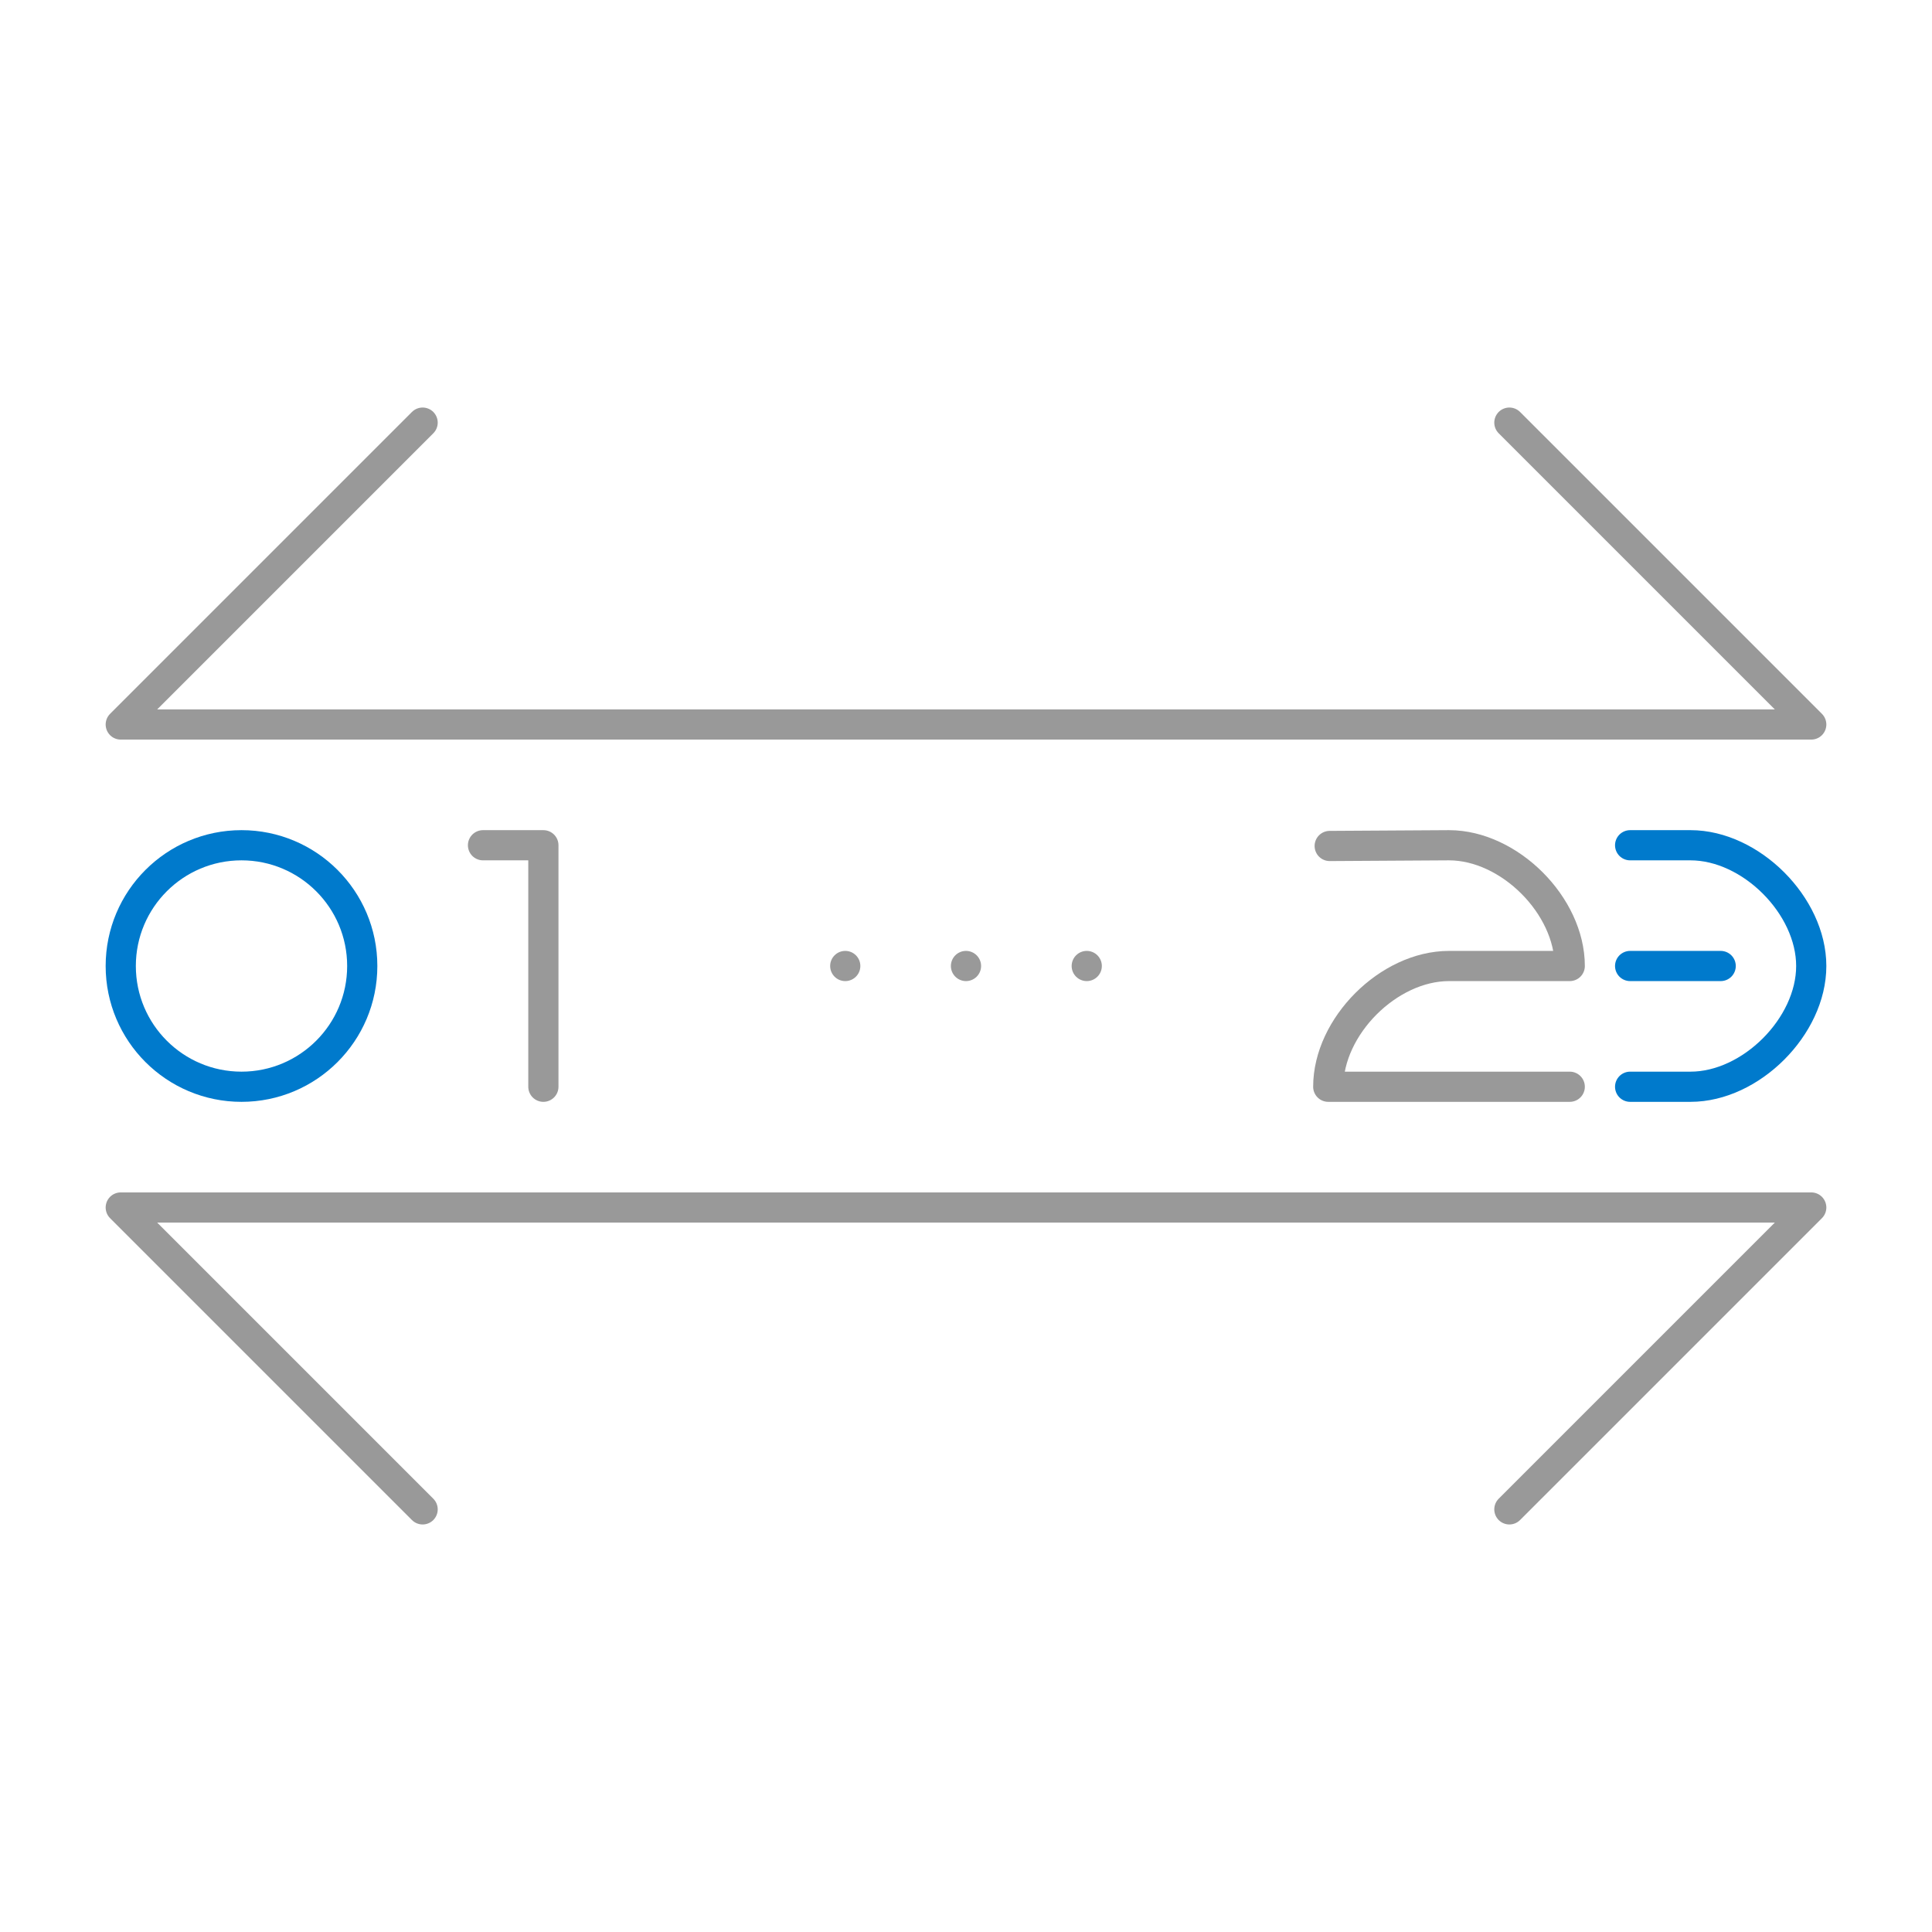 <?xml version="1.0" encoding="UTF-8" standalone="no"?>
<!-- Created with Inkscape (http://www.inkscape.org/) -->

<svg
   width="32.0px"
   height="32.0px"
   viewBox="0 0 32.0 32.0"
   version="1.1"
   id="SVGRoot"
   xmlns="http://www.w3.org/2000/svg"
   xmlns:svg="http://www.w3.org/2000/svg">
  <defs
     id="defs16808" />
  <g
     id="layer1">
    <circle
       style="fill:none;stroke:#007acc;stroke-linecap:round;stroke-linejoin:round;stroke-opacity:1;stroke-width:0.5"
       id="path18149"
       cx="4"
       cy="16"
       r="2" />
    <path
       style="fill:none;stroke:#999999;stroke-width:0.5;stroke-linecap:round;stroke-linejoin:round;stroke-opacity:1"
       d="M 22.024,14.012 24,14 c 1,0 2,1 2,2 h -2 c -1,0 -2,1 -2,2 h 4"
       id="path18153" />
    <path
       style="fill:none;stroke:#007acc;stroke-linecap:round;stroke-linejoin:round;stroke-opacity:1;stroke-width:0.5"
       d="m 27,14 h 1 c 1,0 2,1 2,2 0,1 -1,2 -2,2 h -1"
       id="path18155" />
    <path
       style="fill:none;stroke:#007acc;stroke-width:0.5;stroke-linecap:round;stroke-linejoin:round;stroke-opacity:1"
       d="m 27,16 h 1.5"
       id="path18159" />
    <path
       style="fill:none;stroke:#999999;stroke-width:0.5;stroke-linecap:round;stroke-linejoin:round;stroke-opacity:1"
       d="m 8,14 h 1 v 4"
       id="path18161" />
    <path
       style="fill:none;stroke-width:0.5;stroke:#999999;stroke-opacity:1;stroke-linecap:round;stroke-linejoin:round"
       d="M 7,7 2,12 H 30 L 25,7"
       id="path367" />
    <path
       style="fill:none;stroke:#999999;stroke-width:0.5;stroke-linecap:round;stroke-linejoin:round;stroke-opacity:1"
       d="m 25,25 5,-5 H 2 l 5,5"
       id="path986" />
    <circle
       style="fill:#999999;fill-opacity:1;stroke-width:0.5;stroke-linecap:round;stroke-linejoin:round"
       id="path412"
       cx="16"
       cy="16"
       r="0.25" />
    <circle
       style="fill:#999999;fill-opacity:1;stroke-width:0.5;stroke-linecap:round;stroke-linejoin:round"
       id="path412-2"
       cx="18"
       cy="16"
       r="0.25" />
    <circle
       style="fill:#999999;fill-opacity:1;stroke-width:0.5;stroke-linecap:round;stroke-linejoin:round"
       id="path412-28"
       cx="14"
       cy="16"
       r="0.25" />
  </g>
</svg>
